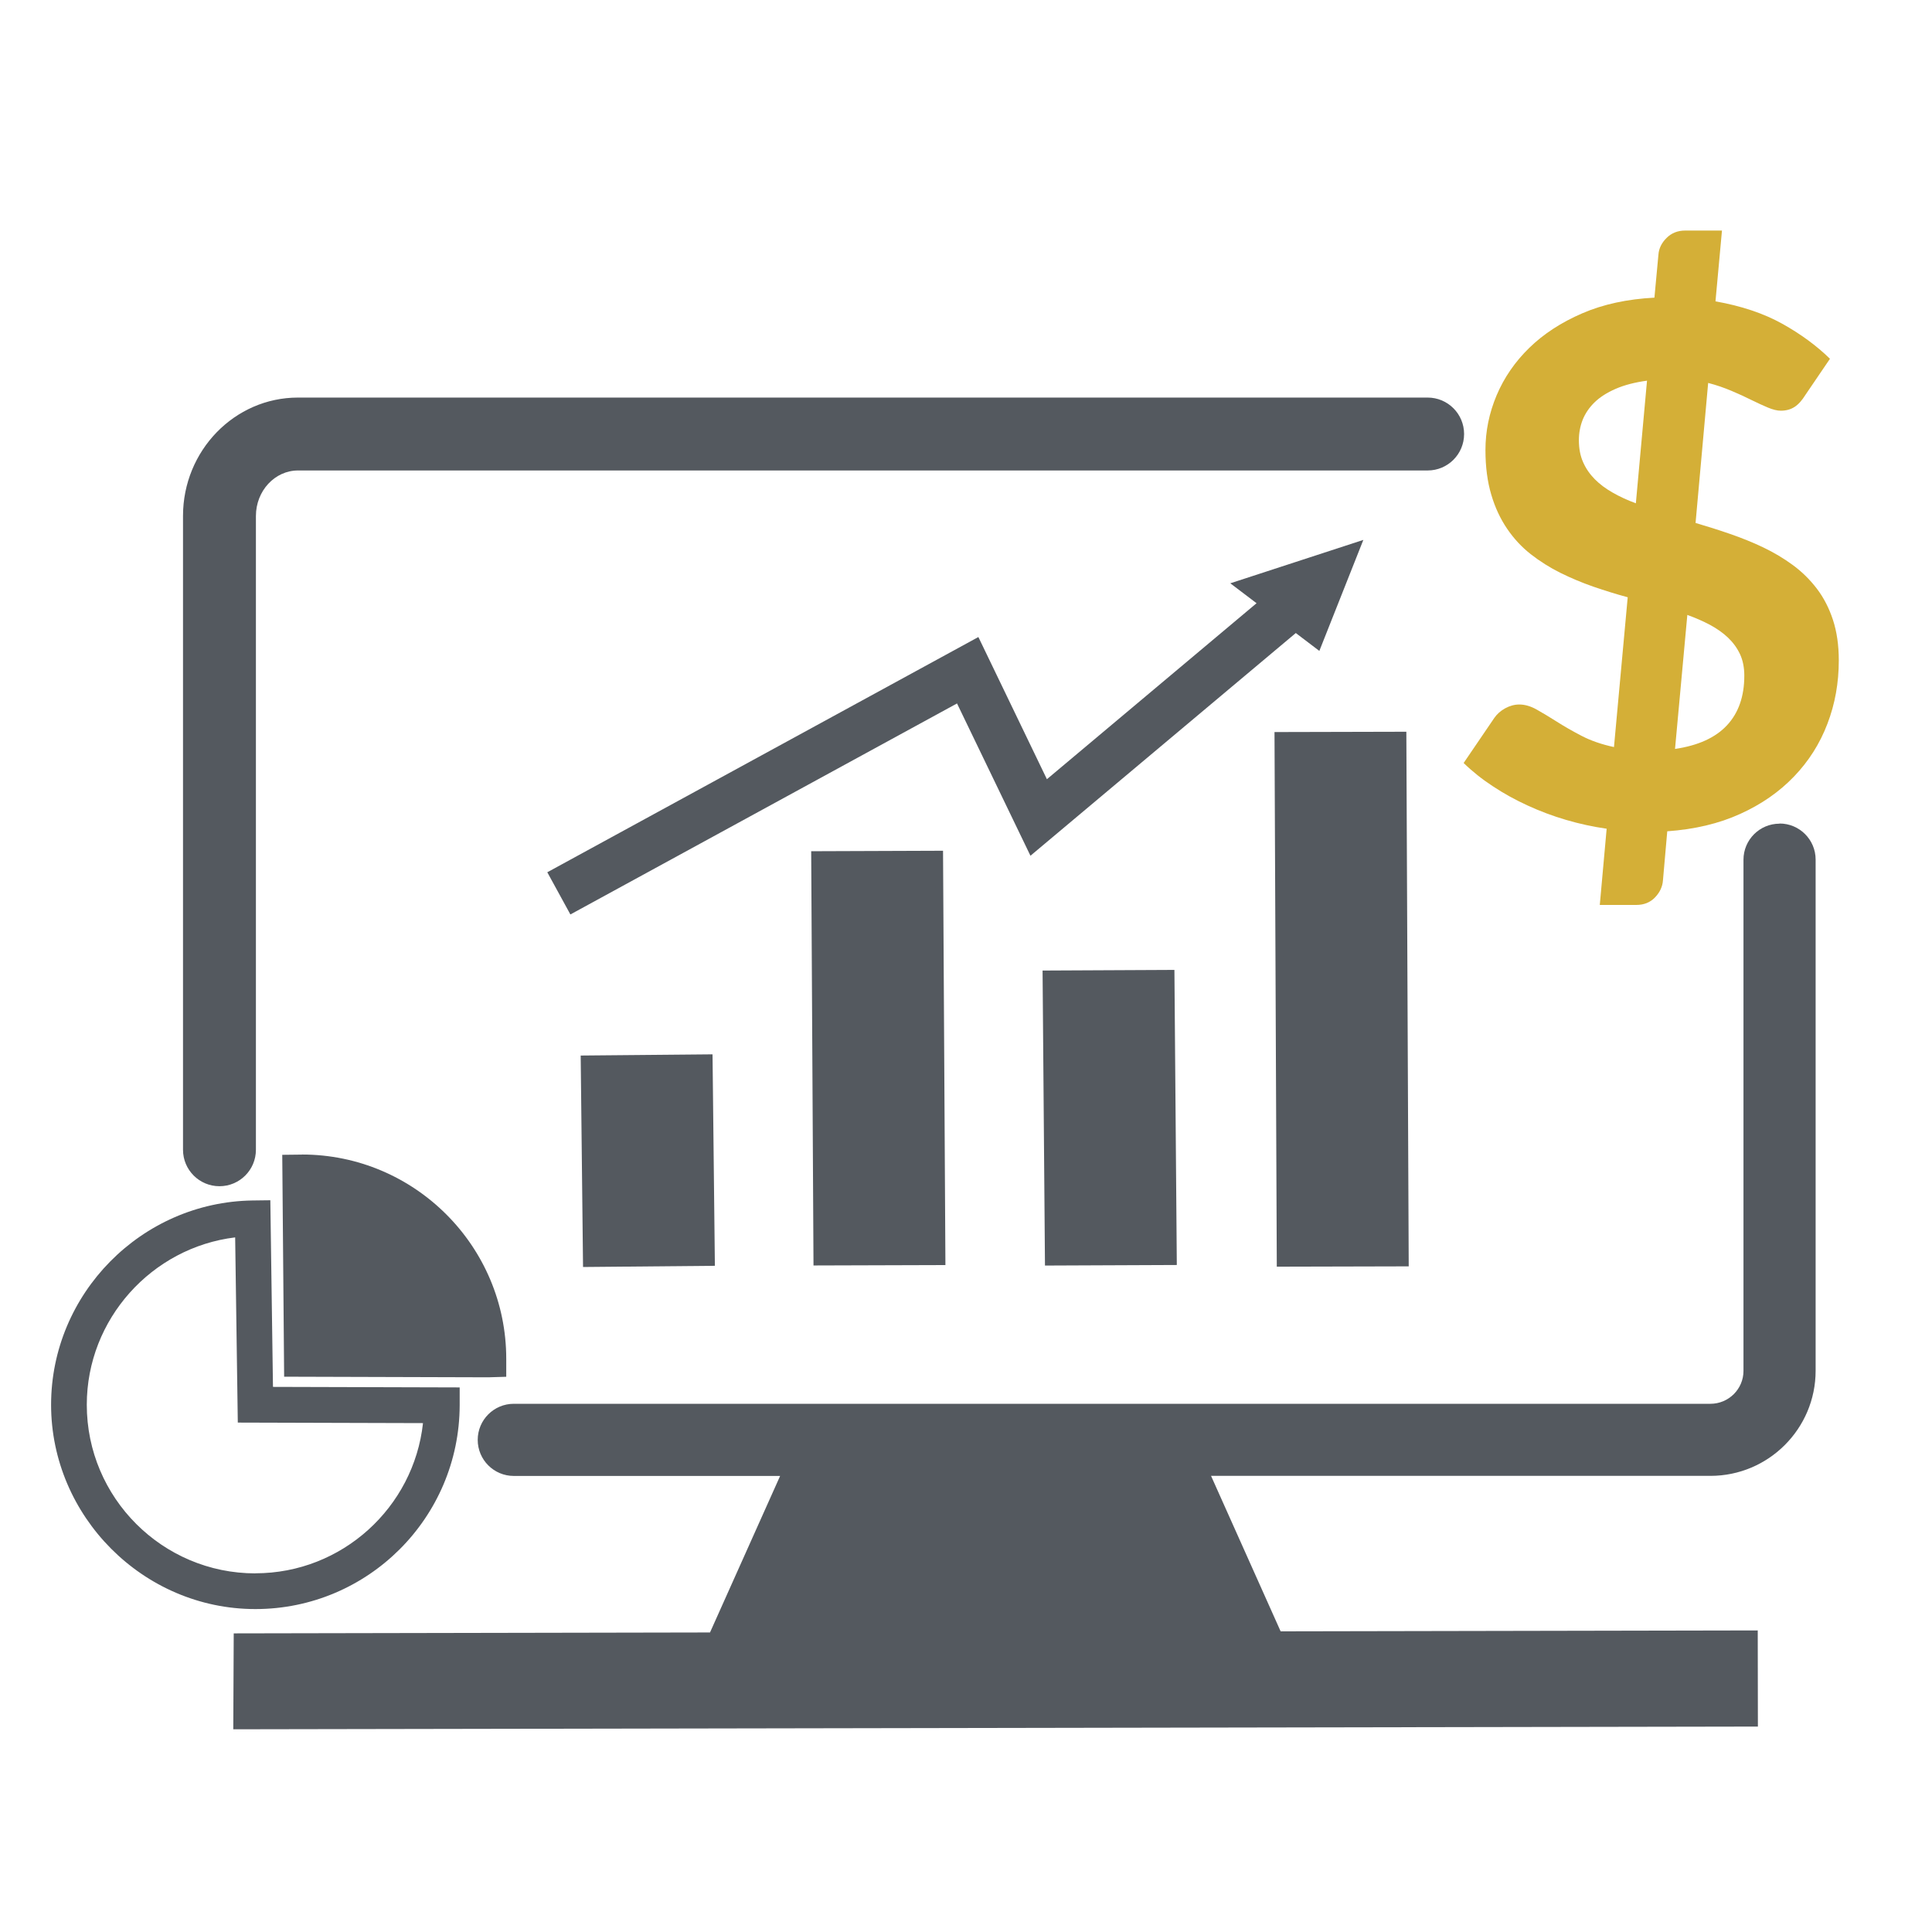 <?xml version="1.0" encoding="UTF-8"?><svg id="Value_Dark" xmlns="http://www.w3.org/2000/svg" width="256" height="256" viewBox="0 0 256 256"><g id="Value"><path d="M235.8,109.14c-2.64,0-4.78,2.14-4.78,4.78v67.73c0,2.4-1.96,4.36-4.38,4.36H68.08c-2.64,0-4.78,2.14-4.78,4.78s2.14,4.78,4.78,4.78h35.29l-9.29,20.74-63.04.12h-.07l-.06,12.71,201.95-.36h.07l-.02-12.74-63.22.12-9.22-20.6h66.17c7.69,0,13.94-6.25,13.94-13.93v-67.73c0-2.64-2.14-4.78-4.78-4.78Z" fill="#54595f"/><path d="M33.91,152.36v-83.99c0-3.32,2.5-6.03,5.58-6.03h149.68c2.67,0,4.83-2.16,4.83-4.83s-2.16-4.83-4.83-4.83H39.48c-8.4,0-15.23,7.04-15.23,15.68v83.99c0,2.67,2.16,4.83,4.83,4.83s4.83-2.16,4.83-4.83Z" fill="#54595f"/><path d="M35.83,159.04l-2.37.03c-14.72.21-26.69,12.35-26.69,27.07s12.15,27.07,27.07,27.07,27.03-12.11,27.07-27v-2.37s-24.74-.07-24.74-.07l-.35-24.74ZM33.84,208.48c-12.32,0-22.34-10.02-22.34-22.34,0-11.35,8.62-20.84,19.66-22.18l.35,24.54,24.54.07c-1.22,11.17-10.72,19.9-22.21,19.9Z" fill="#54595f"/><path d="M40,152.99l-2.6.03.25,29.4,27.05.08,2.38-.07v-2.38c0-14.93-12.15-27.07-27.07-27.07Z" fill="#54595f"/><polygon points="180.65 71.54 163.02 77.29 166.5 79.93 138.72 103.25 129.64 84.41 72.52 115.58 75.58 121.17 126.81 93.21 136.54 113.39 171.7 83.88 174.82 86.25 180.65 71.54" fill="#54595f"/><g id="Bar_Graph"><polygon points="77.75 167.38 77.45 140.36 93.92 140.21 94.22 167.23 77.75 167.38" fill="#54595f" stroke="#54595f" stroke-miterlimit="10"/><polygon points="138.96 167.19 138.65 129.1 155.12 129.02 155.43 167.12 138.96 167.19" fill="#54595f" stroke="#54595f" stroke-miterlimit="10"/><polygon points="108.29 167.18 107.99 113.29 124.46 113.23 124.77 167.13 108.29 167.18" fill="#54595f" stroke="#54595f" stroke-miterlimit="10"/><polygon points="169.68 167.34 169.38 97.5 185.85 97.46 186.16 167.3 169.68 167.34" fill="#54595f" stroke="#54595f" stroke-miterlimit="10"/></g><path d="M224.66,69.29c1.53.45,3.06.93,4.59,1.46,1.53.53,3,1.12,4.4,1.79,1.4.67,2.71,1.45,3.92,2.34,1.21.89,2.27,1.94,3.18,3.13.91,1.2,1.62,2.58,2.13,4.14.51,1.56.77,3.35.77,5.36,0,2.97-.5,5.77-1.51,8.4-1,2.63-2.48,4.96-4.43,6.99-1.95,2.03-4.32,3.68-7.13,4.95-2.81,1.28-6.03,2.04-9.66,2.3l-.57,6.51c-.06.83-.41,1.58-1.05,2.25-.64.67-1.47,1-2.49,1h-4.83l.91-10.1c-1.82-.26-3.61-.65-5.38-1.17s-3.47-1.16-5.1-1.91c-1.63-.75-3.16-1.59-4.59-2.54-1.44-.94-2.73-1.97-3.88-3.09l4.07-5.98c.35-.51.83-.93,1.44-1.27.61-.33,1.23-.5,1.87-.5.73,0,1.5.22,2.3.67.8.45,1.68.98,2.66,1.6.97.62,2.07,1.25,3.3,1.89,1.23.64,2.66,1.13,4.28,1.48l1.82-19.85c-1.53-.41-3.05-.89-4.57-1.41-1.52-.53-2.97-1.14-4.38-1.84-1.4-.7-2.7-1.52-3.9-2.46-1.2-.94-2.24-2.06-3.13-3.37-.89-1.31-1.6-2.81-2.1-4.52-.51-1.71-.77-3.68-.77-5.91,0-2.49.49-4.9,1.48-7.25.99-2.34,2.43-4.44,4.33-6.29,1.9-1.85,4.23-3.37,7.01-4.57,2.77-1.2,5.96-1.89,9.57-2.08l.53-5.69c.06-.83.42-1.57,1.08-2.22.65-.65,1.47-.98,2.46-.98h4.88l-.86,9.38c3.44.61,6.39,1.6,8.85,2.97,2.46,1.37,4.56,2.92,6.32,4.64l-3.25,4.78c-.45.73-.93,1.27-1.44,1.6-.51.33-1.12.5-1.82.5-.48,0-1.05-.14-1.7-.41-.65-.27-1.38-.61-2.18-1-.8-.4-1.68-.81-2.66-1.22-.97-.41-2-.77-3.09-1.05l-1.67,18.56ZM218.25,50.44c-1.63.22-3.01.58-4.16,1.08-1.15.5-2.08,1.09-2.8,1.79-.72.7-1.24,1.48-1.58,2.32-.33.85-.5,1.75-.5,2.7,0,1.08.18,2.05.55,2.89.37.85.89,1.6,1.55,2.27s1.47,1.27,2.39,1.79c.92.53,1.95,1,3.06,1.41l1.48-16.27ZM221.94,99.24c3.06-.45,5.36-1.49,6.89-3.13,1.53-1.64,2.3-3.83,2.3-6.58,0-1.08-.19-2.03-.57-2.85-.38-.81-.91-1.54-1.58-2.18-.67-.64-1.47-1.2-2.39-1.7-.93-.49-1.93-.93-3.01-1.32l-1.63,17.75Z" fill="#d4af37"/></g></svg>